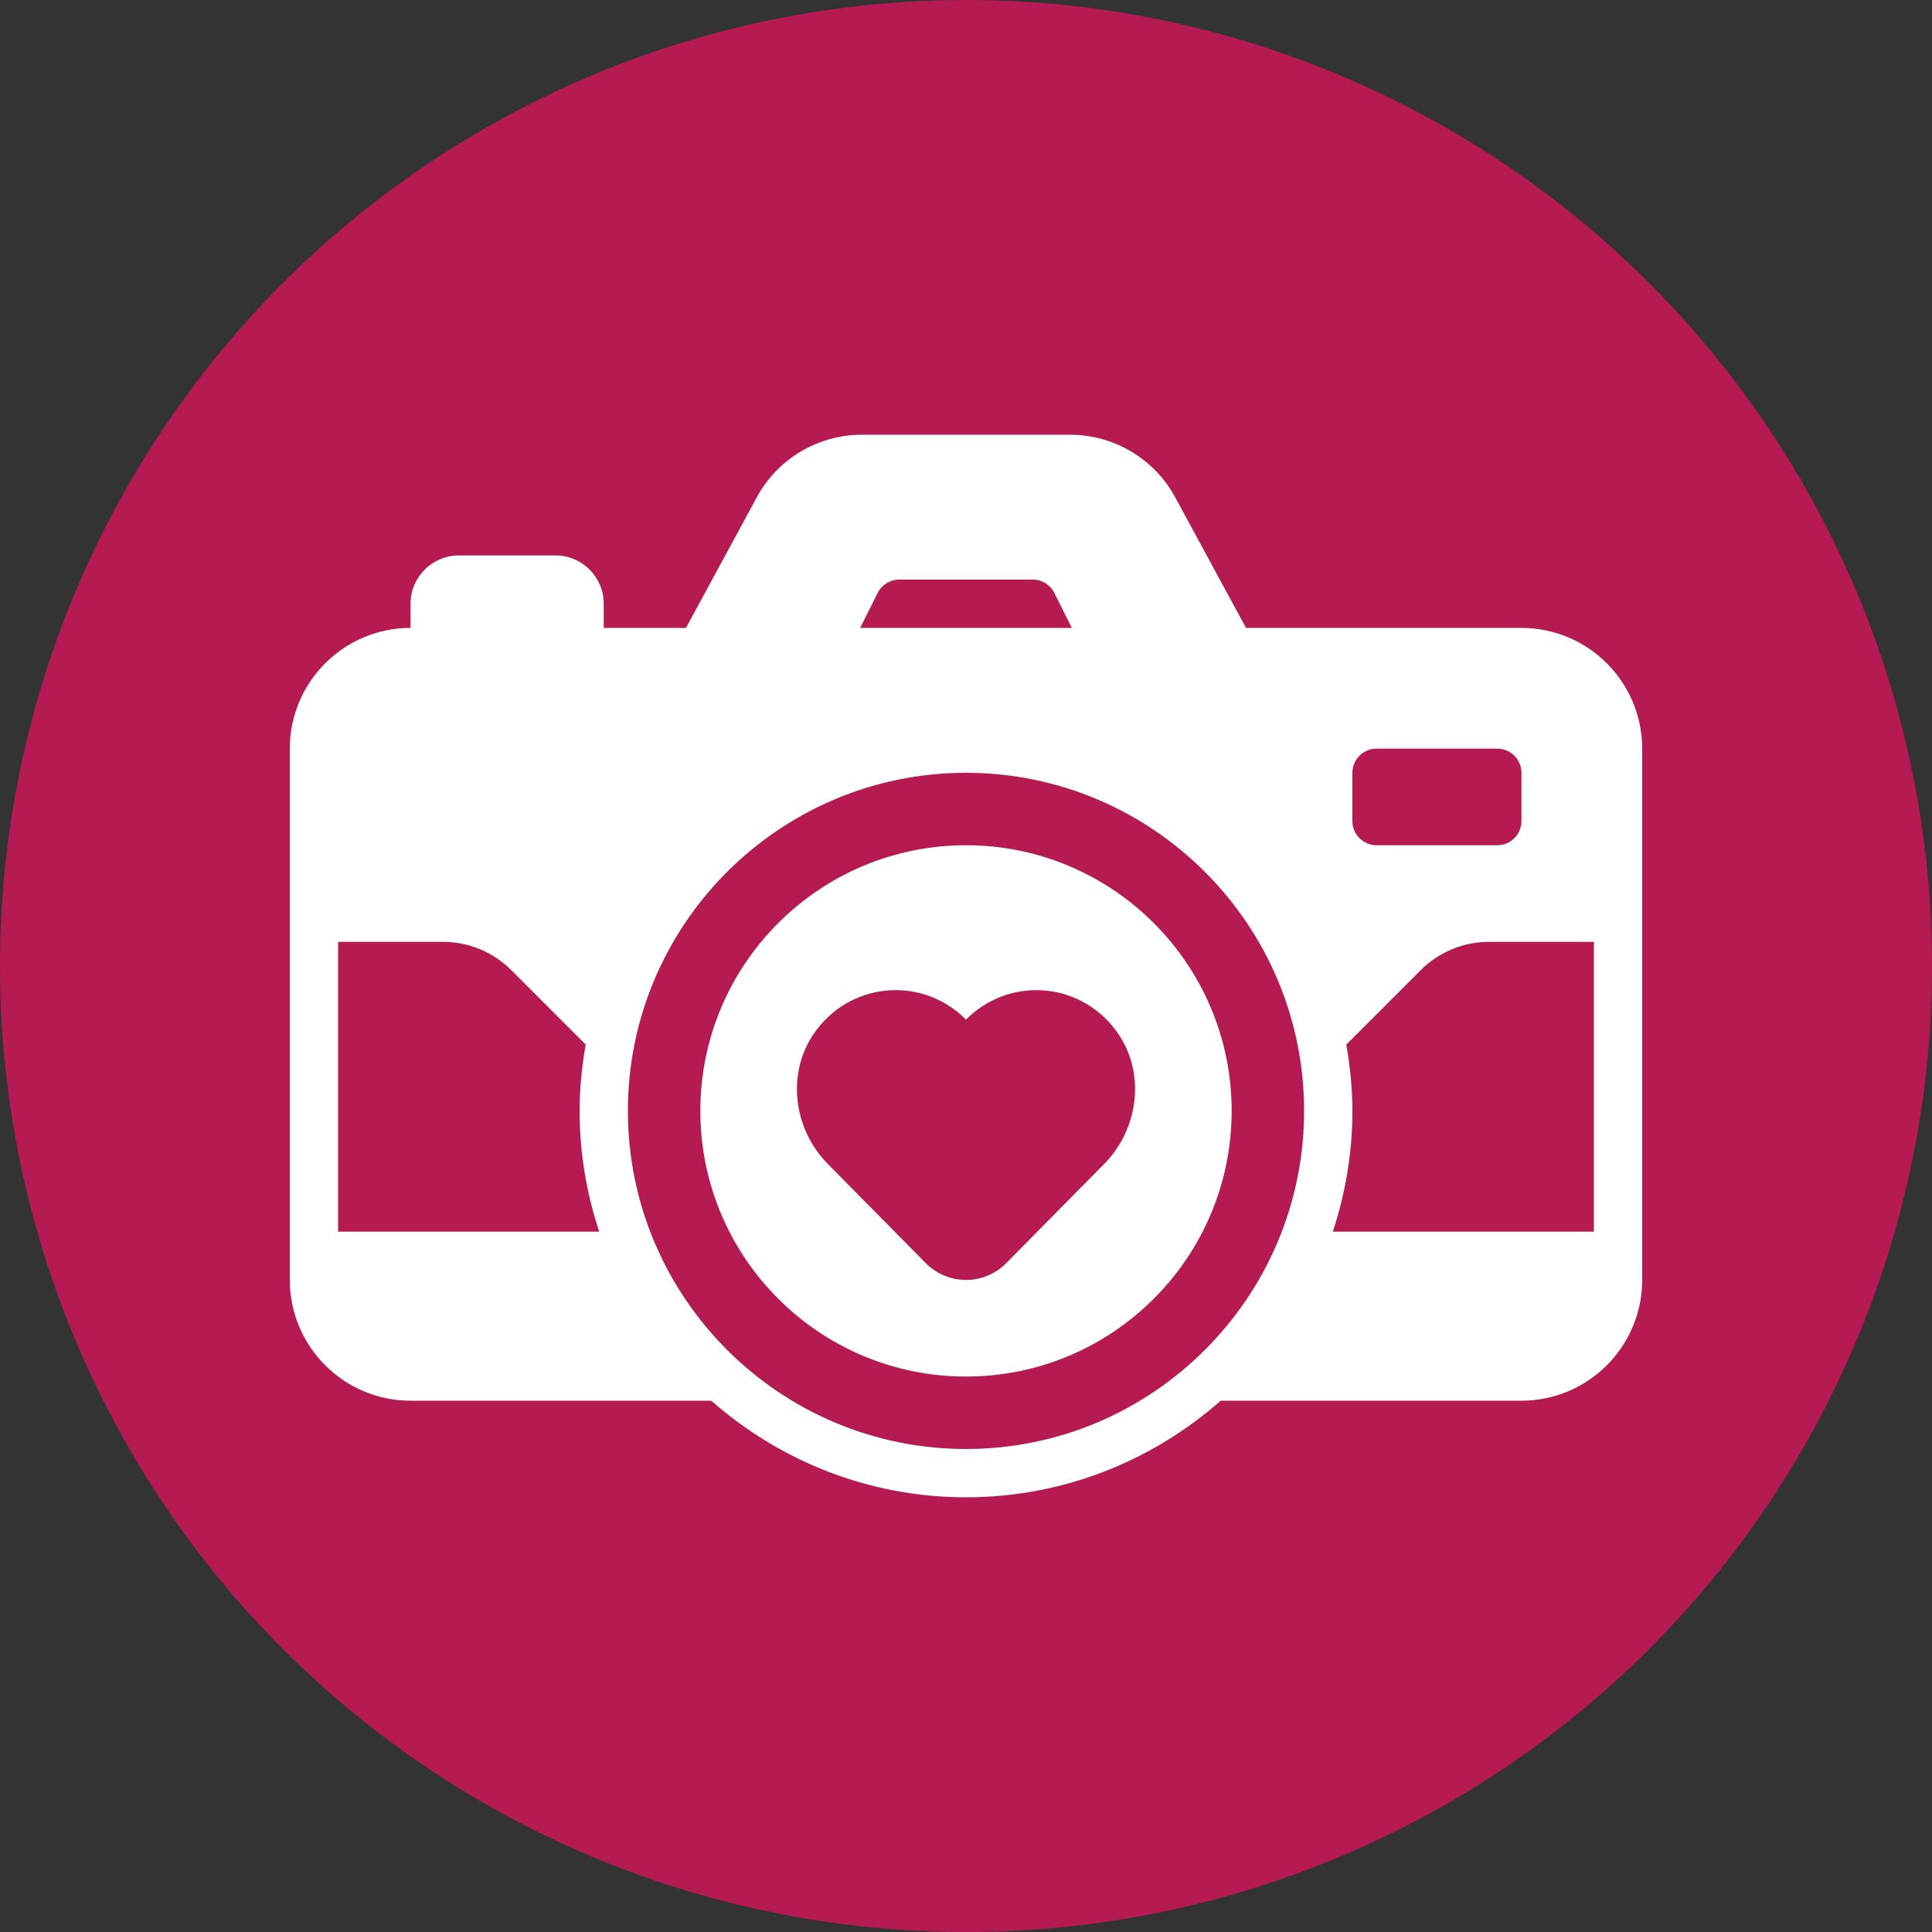 <?xml version="1.0" encoding="UTF-8" standalone="no"?>
<!-- Uploaded to: SVG Repo, www.svgrepo.com, Generator: SVG Repo Mixer Tools -->

<svg
   fill="#000000"
   width="800px"
   height="800px"
   viewBox="0 0 512 512"
   version="1.1"
   xml:space="preserve"
   id="svg1"
   sodipodi:docname="favicon.svg"
   inkscape:version="1.4 (e7c3feb100, 2024-10-09)"
   xmlns:inkscape="http://www.inkscape.org/namespaces/inkscape"
   xmlns:sodipodi="http://sodipodi.sourceforge.net/DTD/sodipodi-0.dtd"
   xmlns="http://www.w3.org/2000/svg"
   xmlns:svg="http://www.w3.org/2000/svg"><rect x="0" y="0" width="512" height="512" fill="#333333" stroke="none"/><defs
   id="defs1" /><sodipodi:namedview
   id="namedview1"
   pagecolor="#ffffff"
   bordercolor="#000000"
   borderopacity="0.25"
   inkscape:showpageshadow="2"
   inkscape:pageopacity="0.0"
   inkscape:pagecheckerboard="0"
   inkscape:deskcolor="#d1d1d1"
   inkscape:zoom="0.70710678"
   inkscape:cx="626.49661"
   inkscape:cy="427.09249"
   inkscape:window-width="1920"
   inkscape:window-height="1011"
   inkscape:window-x="0"
   inkscape:window-y="32"
   inkscape:window-maximized="1"
   inkscape:current-layer="svg1"
   inkscape:lockguides="true" />

<circle
   style="fill:#b61a53;fill-opacity:1;fill-rule:nonzero;stroke-width:0.663"
   id="path2"
   cx="256"
   cy="256"
   r="256" /><g
   id="camera-photo-heart-love-valentine"
   style="fill:#ffffff"
   transform="matrix(0.8,0,0,0.8,51.2,64)">

<path
   d="M 440,128 H 348.762 L 325.465,85.047 C 318.574,72.063 305.109,64 290.32,64 h -68.64 c -14.789,0 -28.254,8.063 -35.109,20.984 L 163.238,128 H 136 v -8 c 0,-8.837 -7.163,-16 -16,-16 H 88 c -8.836,0 -16,7.163 -16,16 v 8 c -22.055,0 -40,17.945 -40,40 v 176 c 0,22.055 17.945,40 40,40 h 99.62 c 22.556,19.851 52.043,32 84.38,32 32.337,0 61.824,-12.149 84.38,-32 H 440 c 22.055,0 40,-17.945 40,-40 V 168 c 0,-22.055 -17.945,-40 -40,-40 z m 0,48 v 16 c 0,4.418 -3.582,8 -8,8 h -40 c -4.418,0 -8,-3.582 -8,-8 v -16 c 0,-4.418 3.582,-8 8,-8 h 40 c 4.418,0 8,3.582 8,8 z m -219.055,-48 5.789,-11.578 c 1.363,-2.727 4.105,-4.422 7.156,-4.422 h 44.219 c 3.051,0 5.793,1.695 7.156,4.422 l 5.79,11.578 z m -138.2,104 c 8.487,0 16.626,3.371 22.627,9.373 l 24.652,24.652 C 128.779,273.18 128,280.494 128,288 c 0,13.976 2.331,27.399 6.49,40 H 48 v -96 z m 294.765,96 c 4.16,-12.601 6.49,-26.024 6.49,-40 0,-7.506 -0.779,-14.82 -2.025,-21.975 l 24.652,-24.652 C 412.628,235.372 420.768,232 429.254,232 H 464 v 96 z M 144,288 c 0,-61.758 50.242,-112 112,-112 61.758,0 112,50.242 112,112 0,61.758 -50.242,112 -112,112 -61.758,0 -112,-50.242 -112,-112 z m 112,-88 c -48.56,0 -88,39.44 -88,88 0,48.56 39.44,88 88,88 48.56,0 88,-39.44 88,-88 0,-48.56 -39.44,-88 -88,-88 z m 45.76,105.6 -32.48,32.88 c -7.36,7.36 -19.2,7.36 -26.56,0 L 210.24,305.6 c -11.84,-12 -13.92,-31.2 -3.6,-44.64 12.4,-16.16 35.52,-17.2 49.36,-3.2 13.84,-14 36.96,-12.96 49.36,3.2 10.32,13.44 8.24,32.64 -3.6,44.64 z"
   id="path1"
   style="fill:#ffffff" />

</g>

<g
   id="Layer_1" />

</svg>
